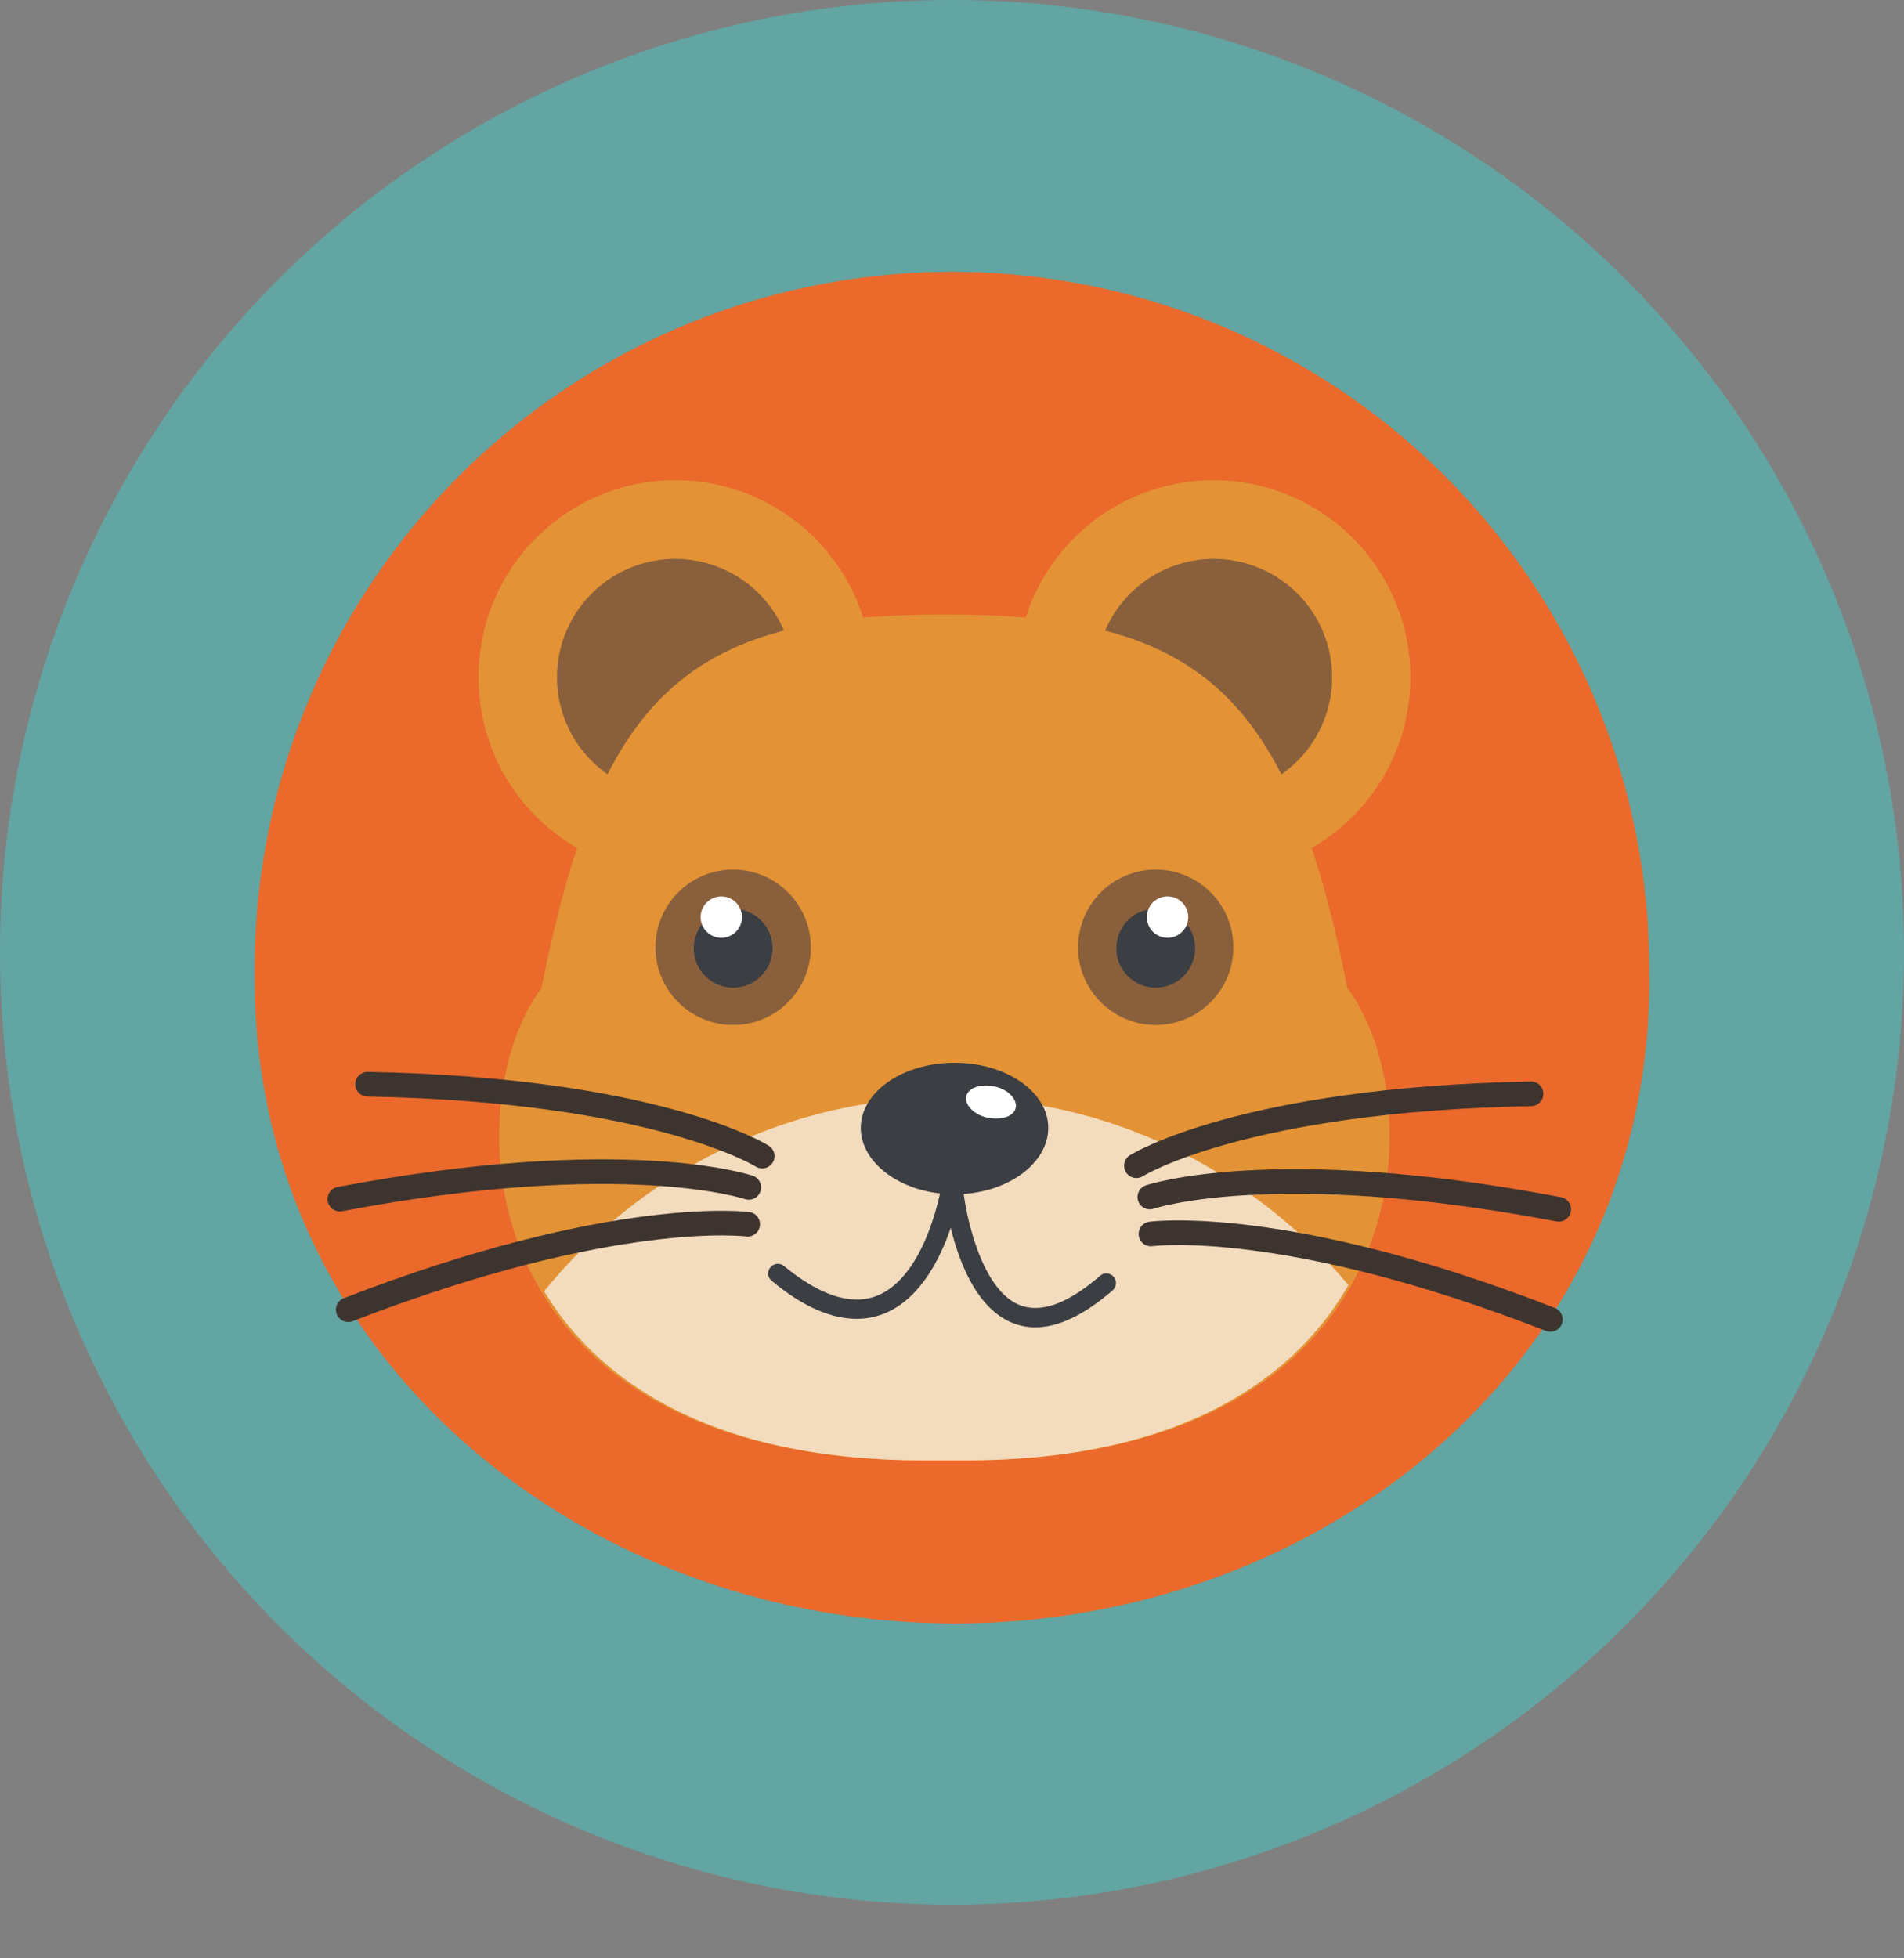 <svg xmlns="http://www.w3.org/2000/svg" xmlns:xlink="http://www.w3.org/1999/xlink" width="154.68" height="159.02" viewBox="0 0 154.68 159.02">
  <rect x="0" y="0" width="154.68" height="159.02" fill="#808080" stroke="none"/>
  <defs>
    <style>
      .cls-1, .cls-10 {
        fill: none;
      }

      .cls-2 {
        fill: #62a5a2;
      }

      .cls-3 {
        fill: #ea692b;
      }

      .cls-4 {
        fill: #e39335;
      }

      .cls-5 {
        fill: #8a603c;
      }

      .cls-6 {
        clip-path: url(#clip-path);
      }

      .cls-7 {
        fill: #f3dbbd;
      }

      .cls-8 {
        fill: #3b3e43;
      }

      .cls-9 {
        fill: #fff;
      }

      .cls-10 {
        stroke: #3d342f;
        stroke-linecap: round;
        stroke-miterlimit: 10;
        stroke-width: 2px;
      }
    </style>
    <clipPath id="clip-path">
      <path class="cls-1" d="M109.46,79.08C104.72,54.47,97.52,47.83,77,47.83h-.55c-20.52,0-27.72,6.64-32.46,31.25-7.1,9.77-6.05,39.52,31.1,39.52h3.27C115.51,118.6,116.56,88.85,109.46,79.08Z"/>
    </clipPath>
  </defs>
  <g id="Слой_2" data-name="Слой 2">
    <g id="background">
      <path class="cls-2" d="M154.68,77.34A77.34,77.34,0,1,1,77.34,0,77.34,77.34,0,0,1,154.68,77.34Z"/>
    </g>
    <g id="object">
      <g>
        <path class="cls-3" d="M134,79.48c0,31.28-26.73,52.36-56.41,52.36S20.69,110.76,20.69,79.48a56.65,56.65,0,1,1,113.29,0Z"/>
        <g>
          <path class="cls-4" d="M70.87,55a16,16,0,1,1-16-16A16,16,0,0,1,70.87,55Z"/>
          <path class="cls-5" d="M64.47,55a9.61,9.61,0,1,1-9.61-9.61A9.61,9.61,0,0,1,64.47,55Z"/>
        </g>
        <g>
          <path class="cls-4" d="M82.58,55a16,16,0,1,0,16-16A16,16,0,0,0,82.58,55Z"/>
          <path class="cls-5" d="M89,55a9.61,9.61,0,1,0,9.61-9.61A9.61,9.61,0,0,0,89,55Z"/>
        </g>
        <path class="cls-4" d="M109.46,80.24C104.72,56.36,97.52,49.91,77,49.91h-.55c-20.52,0-27.72,6.45-32.46,30.33-7.1,9.48-6.05,38.36,31.1,38.36h3.27C115.51,118.6,116.56,89.72,109.46,80.24Z"/>
        <g class="cls-6">
          <path class="cls-7" d="M118.48,127c0,17.69-17.24,32-41.4,32s-41.41-14.34-41.41-32S52.92,89.11,77.08,89.11,118.48,109.31,118.48,127Z"/>
        </g>
        <g>
          <g>
            <path class="cls-5" d="M65.87,76.93a6.31,6.31,0,1,1-6.31-6.31A6.31,6.31,0,0,1,65.87,76.93Z"/>
            <g>
              <path class="cls-8" d="M62.76,77a3.2,3.2,0,1,1-3.2-3.19A3.2,3.2,0,0,1,62.76,77Z"/>
              <path class="cls-9" d="M60.28,74.48A1.68,1.68,0,1,1,58.6,72.8,1.68,1.68,0,0,1,60.28,74.48Z"/>
            </g>
          </g>
          <g>
            <path class="cls-8" d="M85.16,91.6c0,2.93-3.41,5.39-7.61,5.39s-7.62-2.46-7.62-5.39,3.41-5.29,7.62-5.29S85.16,88.68,85.16,91.6Z"/>
            <g>
              <path class="cls-8" d="M69.6,107.1c-2.09,0-4.4-1-6.9-3.08a.77.77,0,0,1-.11-1.1.79.79,0,0,1,1.1-.11c2.92,2.4,5.45,3.22,7.5,2.44,4.07-1.55,5.28-8.85,5.29-8.92a.78.78,0,1,1,1.54.25c0,.33-1.37,8.26-6.28,10.13A6,6,0,0,1,69.6,107.1Z"/>
              <path class="cls-8" d="M84.11,107.79a4.89,4.89,0,0,1-1.86-.36c-4.67-1.87-5.54-10.53-5.58-10.9a.78.78,0,0,1,.7-.85.76.76,0,0,1,.85.7c.22,2.24,1.47,8.34,4.61,9.6,1.73.69,3.93-.11,6.54-2.37a.77.77,0,0,1,1.1.08.78.78,0,0,1-.08,1.1C88.09,106.78,86,107.79,84.11,107.79Z"/>
            </g>
            <path class="cls-9" d="M82.51,90c-.18.7-1.22,1-2.32.76S78.33,89.7,78.51,89s1.21-1,2.32-.76S82.68,89.32,82.51,90Z"/>
          </g>
          <g>
            <path class="cls-5" d="M87.58,76.93a6.31,6.31,0,1,0,6.3-6.31A6.31,6.31,0,0,0,87.58,76.93Z"/>
            <g>
              <path class="cls-8" d="M90.69,77a3.2,3.2,0,1,0,3.19-3.19A3.19,3.19,0,0,0,90.69,77Z"/>
              <path class="cls-9" d="M93.17,74.48a1.68,1.68,0,1,0,1.67-1.68A1.67,1.67,0,0,0,93.17,74.48Z"/>
            </g>
          </g>
        </g>
        <g>
          <path class="cls-10" d="M61.92,93.89s-8.55-5.4-32.06-5.84"/>
          <path class="cls-10" d="M60.83,96.43S50.77,93,27.61,97.38"/>
          <path class="cls-10" d="M60.74,99.42S49.88,98,28.29,106.36"/>
        </g>
        <g>
          <path class="cls-10" d="M92.32,94.67s8.55-5.39,32.06-5.84"/>
          <path class="cls-10" d="M93.41,97.21s10.06-3.42,33.22,1"/>
          <path class="cls-10" d="M93.5,100.21s10.86-1.48,32.45,6.94"/>
        </g>
      </g>
    </g>
  </g>
</svg>
